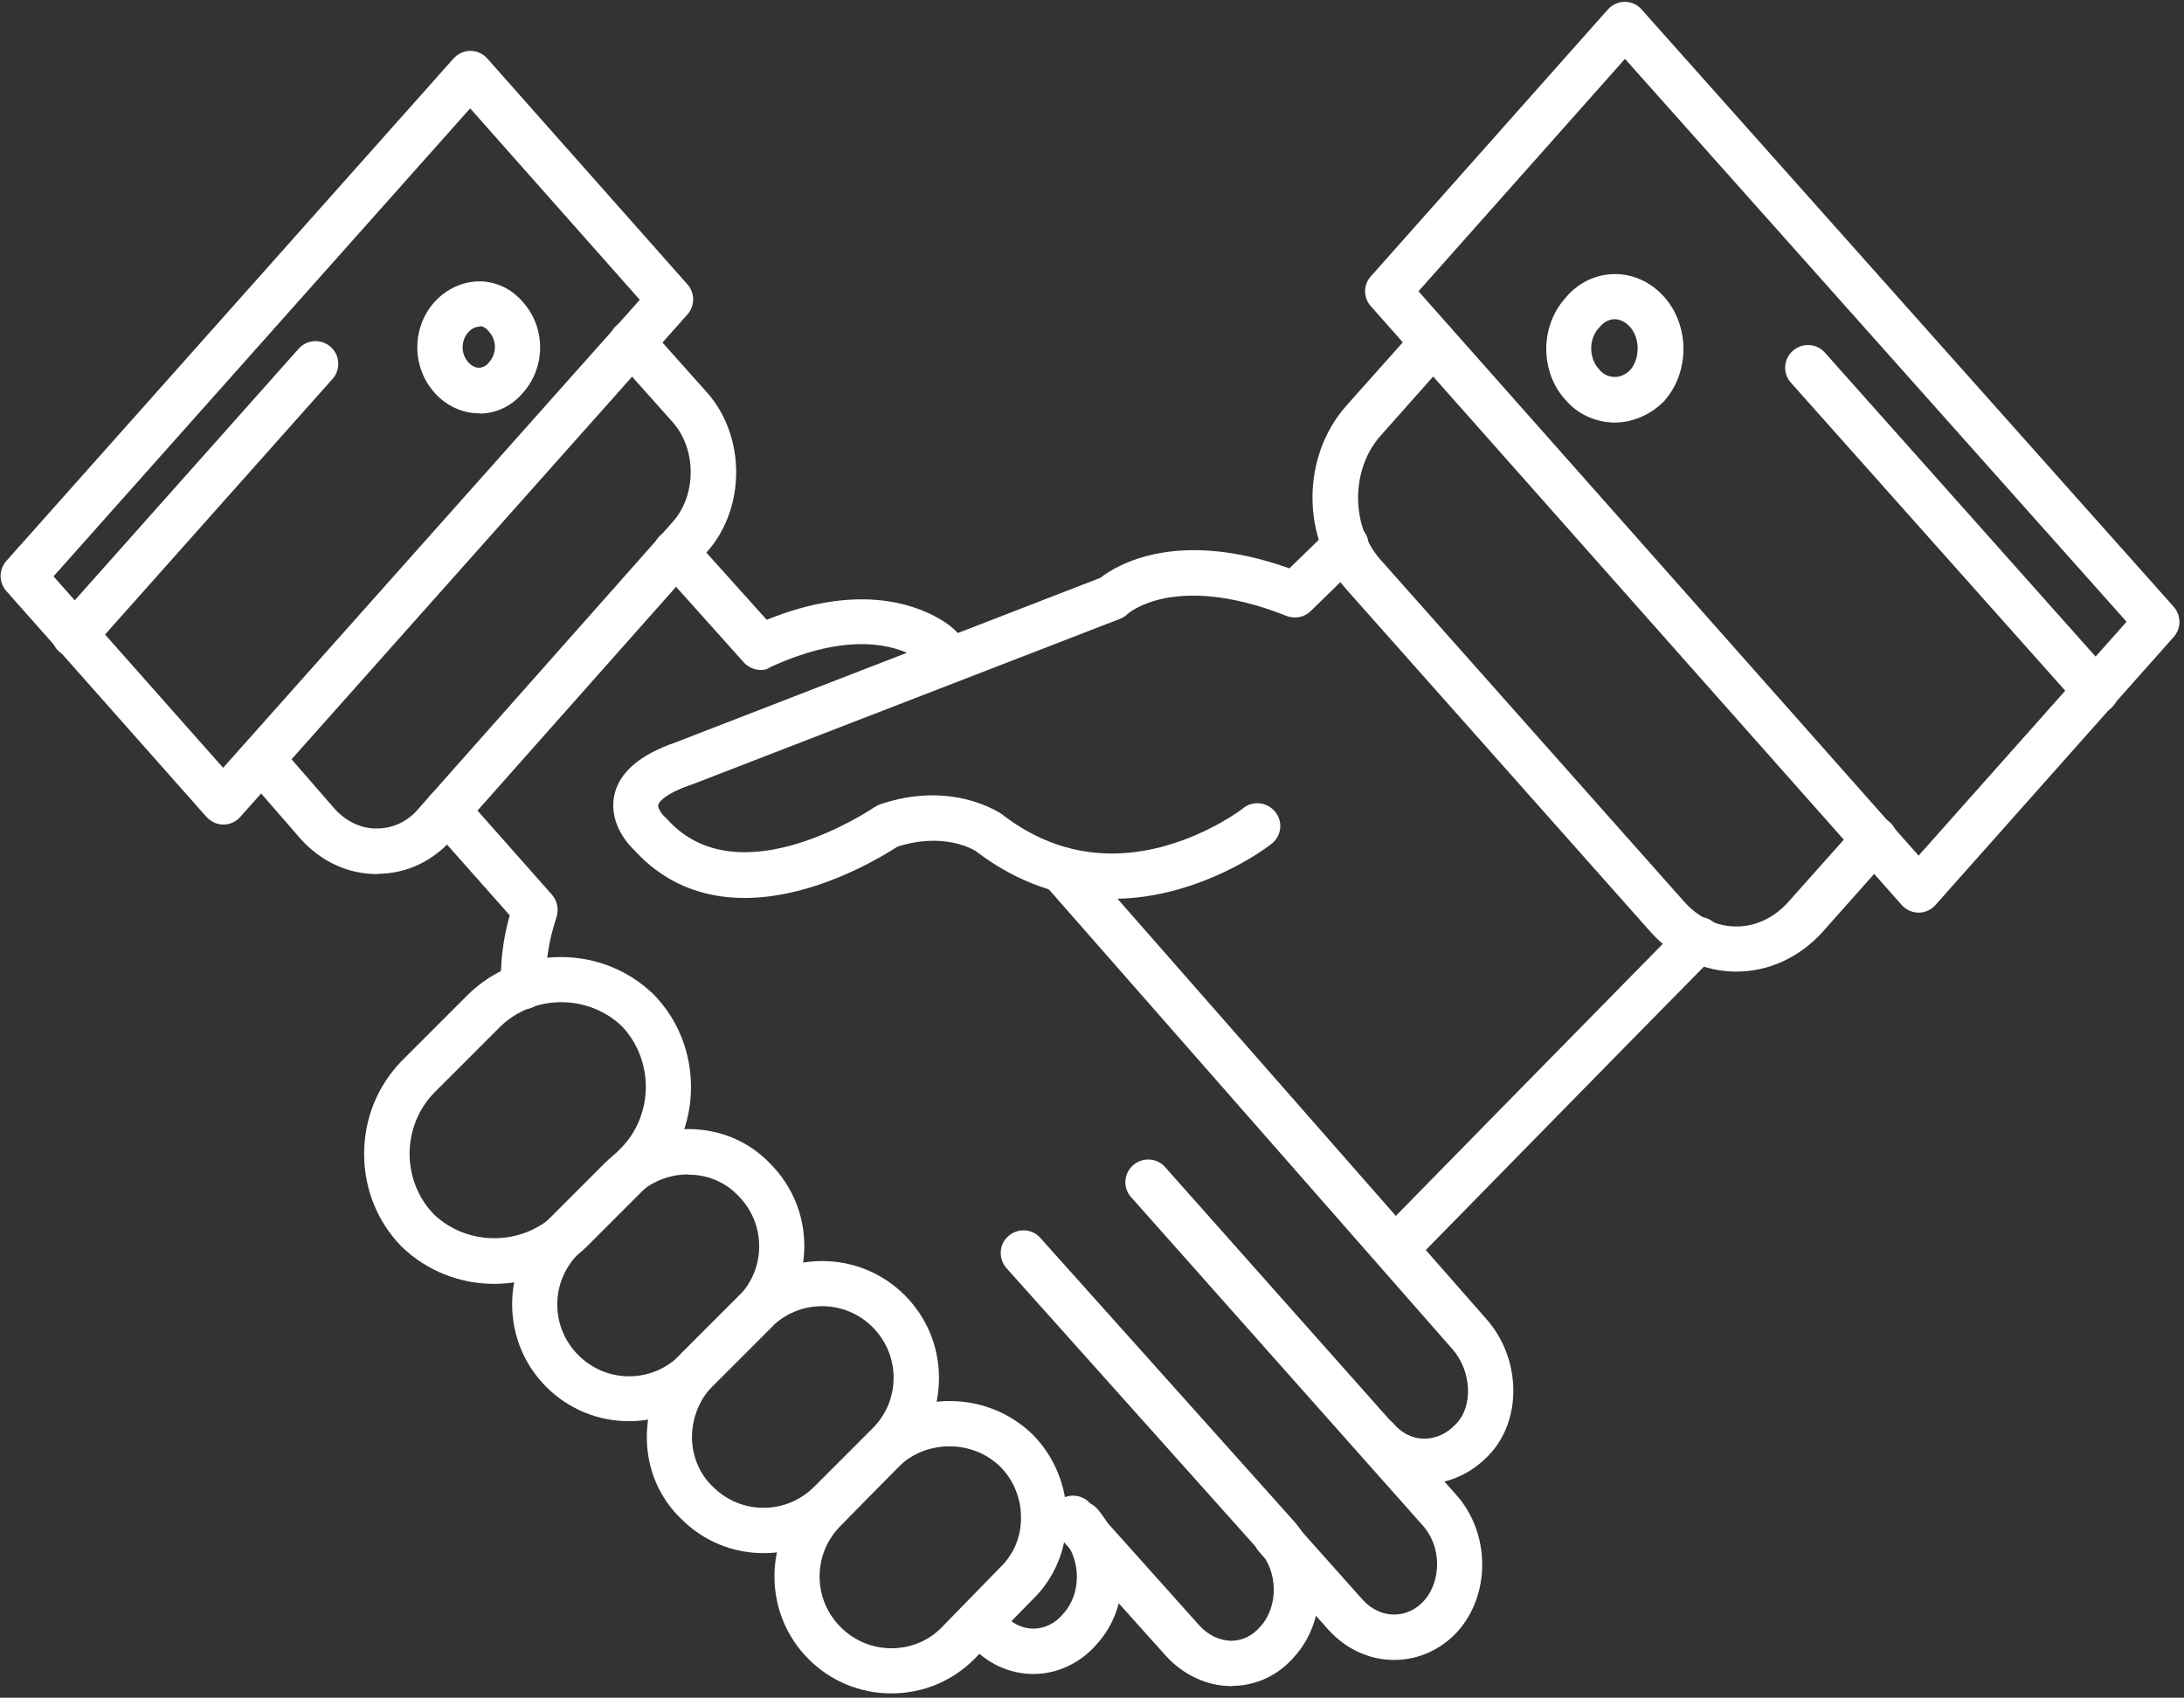 <svg width="355" height="276" viewBox="0 0 355 276" fill="none" xmlns="http://www.w3.org/2000/svg">
<rect x="0" y="0" width="355" height="276" fill="#333333" stroke="none"/>
<path fill-rule="evenodd" clip-rule="evenodd" d="M200.197 274.117C196.213 274.117 192.308 272.302 189.468 269.147L171.679 249.307C170.299 247.769 170.456 245.441 171.955 244.1C173.493 242.72 175.821 242.878 177.162 244.376L194.911 264.216C196.371 265.834 198.264 266.741 200.157 266.741C200.197 266.741 200.197 266.741 200.236 266.741C201.972 266.701 203.549 265.952 204.812 264.493C204.851 264.453 204.851 264.453 204.891 264.414C207.849 261.1 207.77 255.46 204.654 252.068L163.593 206.156C162.252 204.617 162.37 202.29 163.909 200.949C165.447 199.608 167.774 199.726 169.115 201.265L210.176 247.137C215.737 253.291 215.856 263.27 210.413 269.305C207.809 272.342 204.22 274.038 200.394 274.077C200.315 274.117 200.236 274.117 200.197 274.117Z" fill="#FFFFFE"/>
<path fill-rule="evenodd" clip-rule="evenodd" d="M226.624 269.857C222.6 269.857 218.814 268.121 215.974 265.005L215.934 264.966L204.654 252.265C203.312 250.727 203.431 248.4 204.969 247.058C206.507 245.717 208.835 245.836 210.176 247.374L221.456 260.035C222.876 261.613 224.691 262.481 226.624 262.481C228.438 262.481 230.134 261.692 231.436 260.272C234.394 256.959 234.315 251.318 231.199 247.926L231.16 247.887L183.867 194.638C182.486 193.1 182.644 190.773 184.182 189.432C185.721 188.09 188.048 188.209 189.389 189.747L236.682 242.996C242.243 249.188 242.362 259.168 236.918 265.242C234.197 268.2 230.568 269.857 226.624 269.857Z" fill="#FFFFFE"/>
<path fill-rule="evenodd" clip-rule="evenodd" d="M231.515 241.261C231.396 241.261 231.278 241.261 231.159 241.261C227.255 241.182 223.626 239.407 220.983 236.33C219.642 234.792 219.839 232.465 221.378 231.124C222.916 229.783 225.243 229.98 226.584 231.518C227.846 232.977 229.542 233.845 231.357 233.885C233.289 233.924 235.104 233.135 236.563 231.597C236.603 231.557 236.603 231.557 236.642 231.518C239.522 228.639 239.206 222.84 236.051 219.291C236.011 219.251 236.011 219.251 236.011 219.251L169.825 143.835C168.484 142.297 168.642 139.97 170.18 138.629C171.718 137.288 174.045 137.445 175.386 138.984L241.533 214.36C247.331 220.829 247.489 231.005 241.888 236.685C239.088 239.604 235.341 241.261 231.515 241.261Z" fill="#FFFFFE"/>
<path fill-rule="evenodd" clip-rule="evenodd" d="M123.676 108.927C122.651 108.927 121.665 108.493 120.915 107.704L107.071 92.243C105.73 90.704 105.848 88.377 107.347 87.036C108.885 85.695 111.212 85.813 112.553 87.312L124.623 100.762C139.099 94.885 148.368 98.08 152.707 100.605C154.797 101.788 155.862 103.09 156.138 103.405L150.222 107.823C150.222 107.823 150.261 107.862 150.301 107.902C150.301 107.902 149.906 107.428 149.039 106.955C148.999 106.955 148.999 106.916 148.999 106.916C145.646 104.943 138.113 102.537 125.215 108.454C124.741 108.809 124.229 108.927 123.676 108.927Z" fill="#FFFFFE"/>
<path fill-rule="evenodd" clip-rule="evenodd" d="M85.179 164.03C83.246 164.03 81.59 162.491 81.472 160.559C81.274 156.812 81.708 152.867 82.852 148.805L69.915 134.21C68.573 132.672 68.731 130.345 70.23 129.004C71.768 127.663 74.096 127.821 75.437 129.319L89.715 145.452C90.583 146.438 90.859 147.818 90.465 149.081C89.163 153.025 88.611 156.654 88.808 160.164C88.926 162.176 87.349 163.951 85.337 164.069C85.297 164.03 85.258 164.03 85.179 164.03ZM167.971 272.144C164.066 272.144 160.319 270.409 157.676 267.332L156.611 266.267C155.191 264.847 155.191 262.481 156.611 261.061C158.031 259.641 160.398 259.641 161.818 261.061L162.962 262.205C163.041 262.284 163.12 262.362 163.159 262.402C164.461 263.94 166.157 264.768 167.971 264.768C169.785 264.768 171.482 263.94 172.783 262.402C172.823 262.362 172.823 262.362 172.862 262.323C175.781 259.089 175.781 253.567 172.783 250.135C171.442 248.597 171.639 246.269 173.178 244.928C174.716 243.587 177.043 243.785 178.384 245.323C183.749 251.594 183.749 261.219 178.345 267.214C175.663 270.369 171.876 272.144 167.971 272.144Z" fill="#FFFFFE"/>
<path fill-rule="evenodd" clip-rule="evenodd" d="M61.277 142.1C56.623 142.1 52.323 140.127 49.05 136.577C49.01 136.538 49.01 136.538 48.971 136.499L39.741 125.888C38.4 124.35 38.558 122.023 40.096 120.682C41.634 119.341 43.961 119.498 45.302 121.037L54.493 131.608C56.386 133.619 58.831 134.763 61.395 134.684C63.88 134.645 66.207 133.58 67.903 131.608L109.398 84.788C113.224 80.449 113.224 73.073 109.398 68.695L99.932 58.085C98.591 56.547 98.709 54.219 100.247 52.878C101.785 51.537 104.113 51.656 105.454 53.194L114.92 63.804C114.92 63.804 114.92 63.844 114.96 63.844C121.231 70.983 121.231 82.579 114.96 89.679L73.426 136.499C70.31 140.009 66.089 142.021 61.474 142.06C61.395 142.06 61.316 142.1 61.277 142.1Z" fill="#FFFFFE"/>
<path fill-rule="evenodd" clip-rule="evenodd" d="M12.091 106.876C11.223 106.876 10.355 106.561 9.645 105.969C8.107 104.628 7.988 102.262 9.329 100.763L48.536 56.704C49.877 55.166 52.244 55.048 53.743 56.389C55.281 57.73 55.399 60.096 54.058 61.595L14.852 105.654C14.102 106.443 13.077 106.876 12.091 106.876Z" fill="#FFFFFE"/>
<path fill-rule="evenodd" clip-rule="evenodd" d="M77.882 53.115C77.29 53.115 76.659 53.431 76.147 53.983C74.884 55.363 74.884 57.572 76.147 58.913C76.659 59.505 77.33 59.82 77.961 59.781C78.474 59.741 78.987 59.505 79.381 59.032C79.421 58.992 79.46 58.953 79.499 58.874C80.761 57.533 80.761 55.284 79.499 53.943C79.46 53.904 79.421 53.864 79.381 53.785C78.987 53.312 78.513 53.036 77.961 53.036C77.922 53.115 77.882 53.115 77.882 53.115ZM77.882 67.196C75.2 67.196 72.597 66.013 70.704 63.922C66.877 59.741 66.877 53.194 70.704 49.013C72.676 46.883 75.358 45.7 78.119 45.739C80.761 45.818 83.207 47.001 84.982 49.092C88.729 53.233 88.729 59.702 84.982 63.883C83.207 65.974 80.801 67.157 78.119 67.236C78.04 67.196 77.961 67.196 77.882 67.196Z" fill="#FFFFFE"/>
<path fill-rule="evenodd" clip-rule="evenodd" d="M8.698 93.702L36.269 124.823L103.994 48.737L76.423 17.616L8.698 93.702ZM36.309 134.053C35.244 134.053 34.258 133.58 33.548 132.791L1.046 96.108C-0.216 94.688 -0.216 92.598 1.046 91.178L73.701 9.53C74.411 8.741 75.397 8.268 76.462 8.268C77.527 8.268 78.513 8.741 79.223 9.53L111.725 46.212C112.987 47.632 112.987 49.723 111.725 51.143L39.07 132.791C38.36 133.619 37.334 134.053 36.309 134.053Z" fill="#FFFFFE"/>
<path fill-rule="evenodd" clip-rule="evenodd" d="M180.83 146.123C172.902 146.123 165.408 143.559 158.702 138.431C158.189 138.076 153.417 135.236 145.883 137.642C144.226 138.707 138.468 142.297 131.328 144.387C119.653 147.819 109.911 145.689 103.166 138.274C102.219 137.406 98.985 133.974 99.813 129.478C100.523 125.691 103.876 122.733 109.832 120.682L178.858 93.939C181.422 91.927 191.283 85.853 209.584 92.401L216.211 85.971C217.67 84.552 219.997 84.591 221.417 86.05C222.837 87.51 222.798 89.837 221.339 91.257L213.055 99.343C212.03 100.368 210.492 100.644 209.111 100.132C199.605 96.345 193.058 96.503 189.192 97.292C185.366 98.081 183.512 99.619 183.276 99.816C182.921 100.171 182.566 100.408 182.053 100.605L112.356 127.584C112.317 127.624 112.277 127.624 112.198 127.624C108.293 128.965 107.071 130.345 106.992 130.858C106.874 131.41 107.702 132.515 108.096 132.83C108.215 132.949 108.333 133.028 108.451 133.185C120.166 146.241 141.899 131.371 142.097 131.253C142.373 131.055 142.688 130.898 143.004 130.779C154.797 126.756 162.607 132.199 162.962 132.436C163.002 132.475 163.041 132.475 163.041 132.515C170.89 138.51 179.765 140.206 189.389 137.524C196.844 135.434 202.051 131.45 202.09 131.371C203.668 130.109 205.995 130.385 207.297 132.002C208.598 133.619 208.283 135.907 206.705 137.169C206.468 137.366 200.512 142.021 191.677 144.545C187.969 145.61 184.38 146.123 180.83 146.123ZM226.782 206.708C225.875 206.708 224.928 206.353 224.218 205.643C222.758 204.223 222.758 201.896 224.178 200.436C224.494 200.081 257.35 166.594 273.522 150.146C274.942 148.687 277.269 148.687 278.729 150.107C280.188 151.527 280.188 153.854 278.768 155.313C262.596 171.722 229.779 205.249 229.424 205.604C228.675 206.353 227.728 206.708 226.782 206.708Z" fill="#FFFFFE"/>
<path fill-rule="evenodd" clip-rule="evenodd" d="M70.507 197.399C75.95 202.606 84.785 202.605 90.229 197.36L101.036 186.552C106.282 181.109 106.282 172.313 101.076 166.83C95.632 161.624 86.797 161.624 81.354 166.87L70.546 177.677C65.261 183.16 65.261 191.956 70.507 197.399ZM80.328 208.719C74.688 208.719 69.363 206.589 65.3 202.684C65.261 202.645 65.221 202.606 65.221 202.606C61.316 198.582 59.187 193.257 59.187 187.578C59.187 181.937 61.316 176.612 65.221 172.55C65.261 172.51 65.261 172.51 65.261 172.51L76.108 161.663C76.147 161.624 76.147 161.624 76.147 161.624C80.171 157.719 85.495 155.589 91.175 155.589C96.816 155.589 102.141 157.719 106.203 161.624C106.243 161.663 106.282 161.703 106.282 161.703C110.187 165.726 112.317 171.051 112.317 176.731C112.317 182.371 110.187 187.696 106.282 191.759C106.243 191.798 106.243 191.798 106.243 191.798L95.396 202.645C95.356 202.684 95.356 202.684 95.356 202.684C91.333 206.589 85.969 208.719 80.328 208.719Z" fill="#FFFFFE"/>
<path fill-rule="evenodd" clip-rule="evenodd" d="M133.616 212.348C130.5 212.348 127.581 213.571 125.372 215.78L115.905 225.246C113.697 227.455 112.474 230.532 112.474 233.687C112.513 236.764 113.697 239.604 115.827 241.655C115.866 241.694 115.866 241.694 115.866 241.694C118.075 243.903 120.994 245.126 124.11 245.126C127.226 245.126 130.144 243.903 132.353 241.694L141.82 232.228C144.029 230.019 145.251 227.1 145.251 223.984C145.251 220.868 144.029 217.949 141.82 215.74C139.65 213.571 136.732 212.348 133.616 212.348ZM124.149 252.502C119.061 252.502 114.328 250.53 110.738 246.94C107.149 243.509 105.177 238.815 105.137 233.766C105.098 228.638 107.11 223.629 110.699 220.04L120.165 210.573C123.755 206.984 128.527 205.012 133.616 205.012C138.704 205.012 143.476 206.984 147.066 210.573C150.655 214.163 152.627 218.935 152.627 224.023C152.627 229.112 150.655 233.884 147.066 237.474L137.599 246.94C134.01 250.49 129.237 252.502 124.149 252.502Z" fill="#FFFFFE"/>
<path fill-rule="evenodd" clip-rule="evenodd" d="M111.804 190.931C108.688 190.931 105.651 192.193 103.482 194.362L94.015 203.829C91.806 206.037 90.584 208.956 90.584 212.072C90.584 215.188 91.806 218.107 94.015 220.316C96.224 222.525 99.143 223.748 102.259 223.748C105.375 223.748 108.294 222.525 110.503 220.316L119.969 210.85C122.178 208.641 123.401 205.722 123.401 202.606C123.401 199.49 122.178 196.571 119.969 194.362C119.93 194.323 119.93 194.323 119.93 194.323C117.878 192.193 115.039 190.97 111.962 190.97C111.844 190.931 111.804 190.931 111.804 190.931ZM102.259 231.045C97.171 231.045 92.398 229.073 88.809 225.483C85.219 221.894 83.247 217.121 83.247 212.033C83.247 206.945 85.219 202.172 88.809 198.583L98.275 189.116C101.825 185.566 106.755 183.555 111.804 183.555C111.883 183.555 111.923 183.555 112.001 183.555C117.09 183.594 121.744 185.566 125.176 189.156C128.765 192.745 130.737 197.518 130.737 202.566C130.737 207.655 128.765 212.427 125.176 216.017L115.709 225.483C112.08 229.073 107.308 231.045 102.259 231.045Z" fill="#FFFFFE"/>
<path fill-rule="evenodd" clip-rule="evenodd" d="M146.119 238.381L136.692 248.005L136.653 248.044C134.444 250.253 133.221 253.172 133.221 256.288C133.221 259.404 134.444 262.323 136.653 264.532C138.862 266.741 141.78 267.963 144.897 267.963C147.973 267.963 150.931 266.78 153.101 264.532L162.528 254.868C162.567 254.829 162.567 254.829 162.607 254.789C164.737 252.738 165.959 249.898 165.959 246.822C165.999 243.666 164.776 240.629 162.567 238.42C158.071 234.042 150.655 234.042 146.119 238.381ZM144.897 275.3C139.808 275.3 135.036 273.328 131.446 269.738C127.857 266.149 125.885 261.376 125.885 256.288C125.885 251.2 127.857 246.427 131.446 242.877L140.873 233.214C140.913 233.174 140.913 233.174 140.952 233.135C144.542 229.664 149.314 227.771 154.363 227.771C159.412 227.771 164.145 229.664 167.774 233.135C167.813 233.174 167.813 233.174 167.813 233.174C171.403 236.764 173.454 241.773 173.375 246.901C173.335 251.989 171.363 256.643 167.813 260.075L158.386 269.699L158.347 269.738C154.757 273.328 149.985 275.3 144.897 275.3Z" fill="#FFFFFE"/>
<path fill-rule="evenodd" clip-rule="evenodd" d="M282.239 157.956C276.993 157.956 272.023 155.668 268.315 151.527C268.315 151.527 268.315 151.487 268.276 151.487L218.932 95.911C211.477 87.628 211.477 74.138 218.932 65.855L230.213 53.194C231.554 51.656 233.92 51.537 235.419 52.878C236.958 54.259 237.076 56.586 235.735 58.085L224.454 70.786C219.524 76.268 219.524 85.537 224.415 91.02C224.415 91.02 224.415 91.06 224.454 91.06L273.798 146.636C276.086 149.199 279.083 150.619 282.239 150.619C285.394 150.619 288.392 149.199 290.68 146.636L301.96 133.974C303.302 132.436 305.668 132.318 307.167 133.659C308.705 135 308.824 137.366 307.483 138.865L296.202 151.566C292.455 155.668 287.485 157.956 282.239 157.956Z" fill="#FFFFFE"/>
<path fill-rule="evenodd" clip-rule="evenodd" d="M340.694 116.067C339.669 116.067 338.683 115.633 337.933 114.805L291.114 62.227C289.733 60.688 289.891 58.361 291.429 57.02C292.968 55.679 295.295 55.797 296.636 57.336L343.455 109.914C344.797 111.452 344.678 113.779 343.14 115.12C342.43 115.791 341.562 116.067 340.694 116.067Z" fill="#FFFFFE"/>
<path fill-rule="evenodd" clip-rule="evenodd" d="M262.438 51.892C262.399 51.892 262.399 51.892 262.399 51.892C261.531 51.931 260.742 52.326 260.111 53.075C260.072 53.154 259.993 53.233 259.914 53.273C258.218 55.087 258.218 58.203 259.914 60.017C259.953 60.057 259.993 60.096 259.993 60.136C260.584 60.846 261.452 61.24 262.359 61.28C263.345 61.319 264.292 60.885 265.042 60.096C266.58 58.242 266.58 55.008 265.002 53.194C264.292 52.405 263.385 51.892 262.438 51.892ZM262.438 68.695C262.359 68.695 262.28 68.695 262.241 68.695C259.283 68.616 256.443 67.314 254.51 65.066C250.29 60.491 250.29 53.036 254.471 48.421C256.443 46.015 259.283 44.635 262.281 44.556C265.436 44.477 268.473 45.897 270.643 48.421C274.626 53.075 274.626 60.372 270.682 64.987C270.643 65.027 270.603 65.066 270.603 65.106C268.394 67.393 265.436 68.695 262.438 68.695Z" fill="#FFFFFE"/>
<path fill-rule="evenodd" clip-rule="evenodd" d="M230.568 47.356L311.861 139.102L345.664 101.078L264.135 9.569L230.568 47.356ZM311.861 148.371C310.796 148.371 309.81 147.898 309.1 147.109L222.837 49.802C221.575 48.382 221.575 46.291 222.837 44.911L261.334 1.562C262.044 0.773 263.03 0.3 264.095 0.3C265.16 0.3 266.146 0.734 266.856 1.562L353.316 98.633C354.579 100.053 354.579 102.143 353.316 103.563L314.583 147.148C313.912 147.898 312.926 148.371 311.861 148.371Z" fill="#FFFFFE"/>
</svg>
